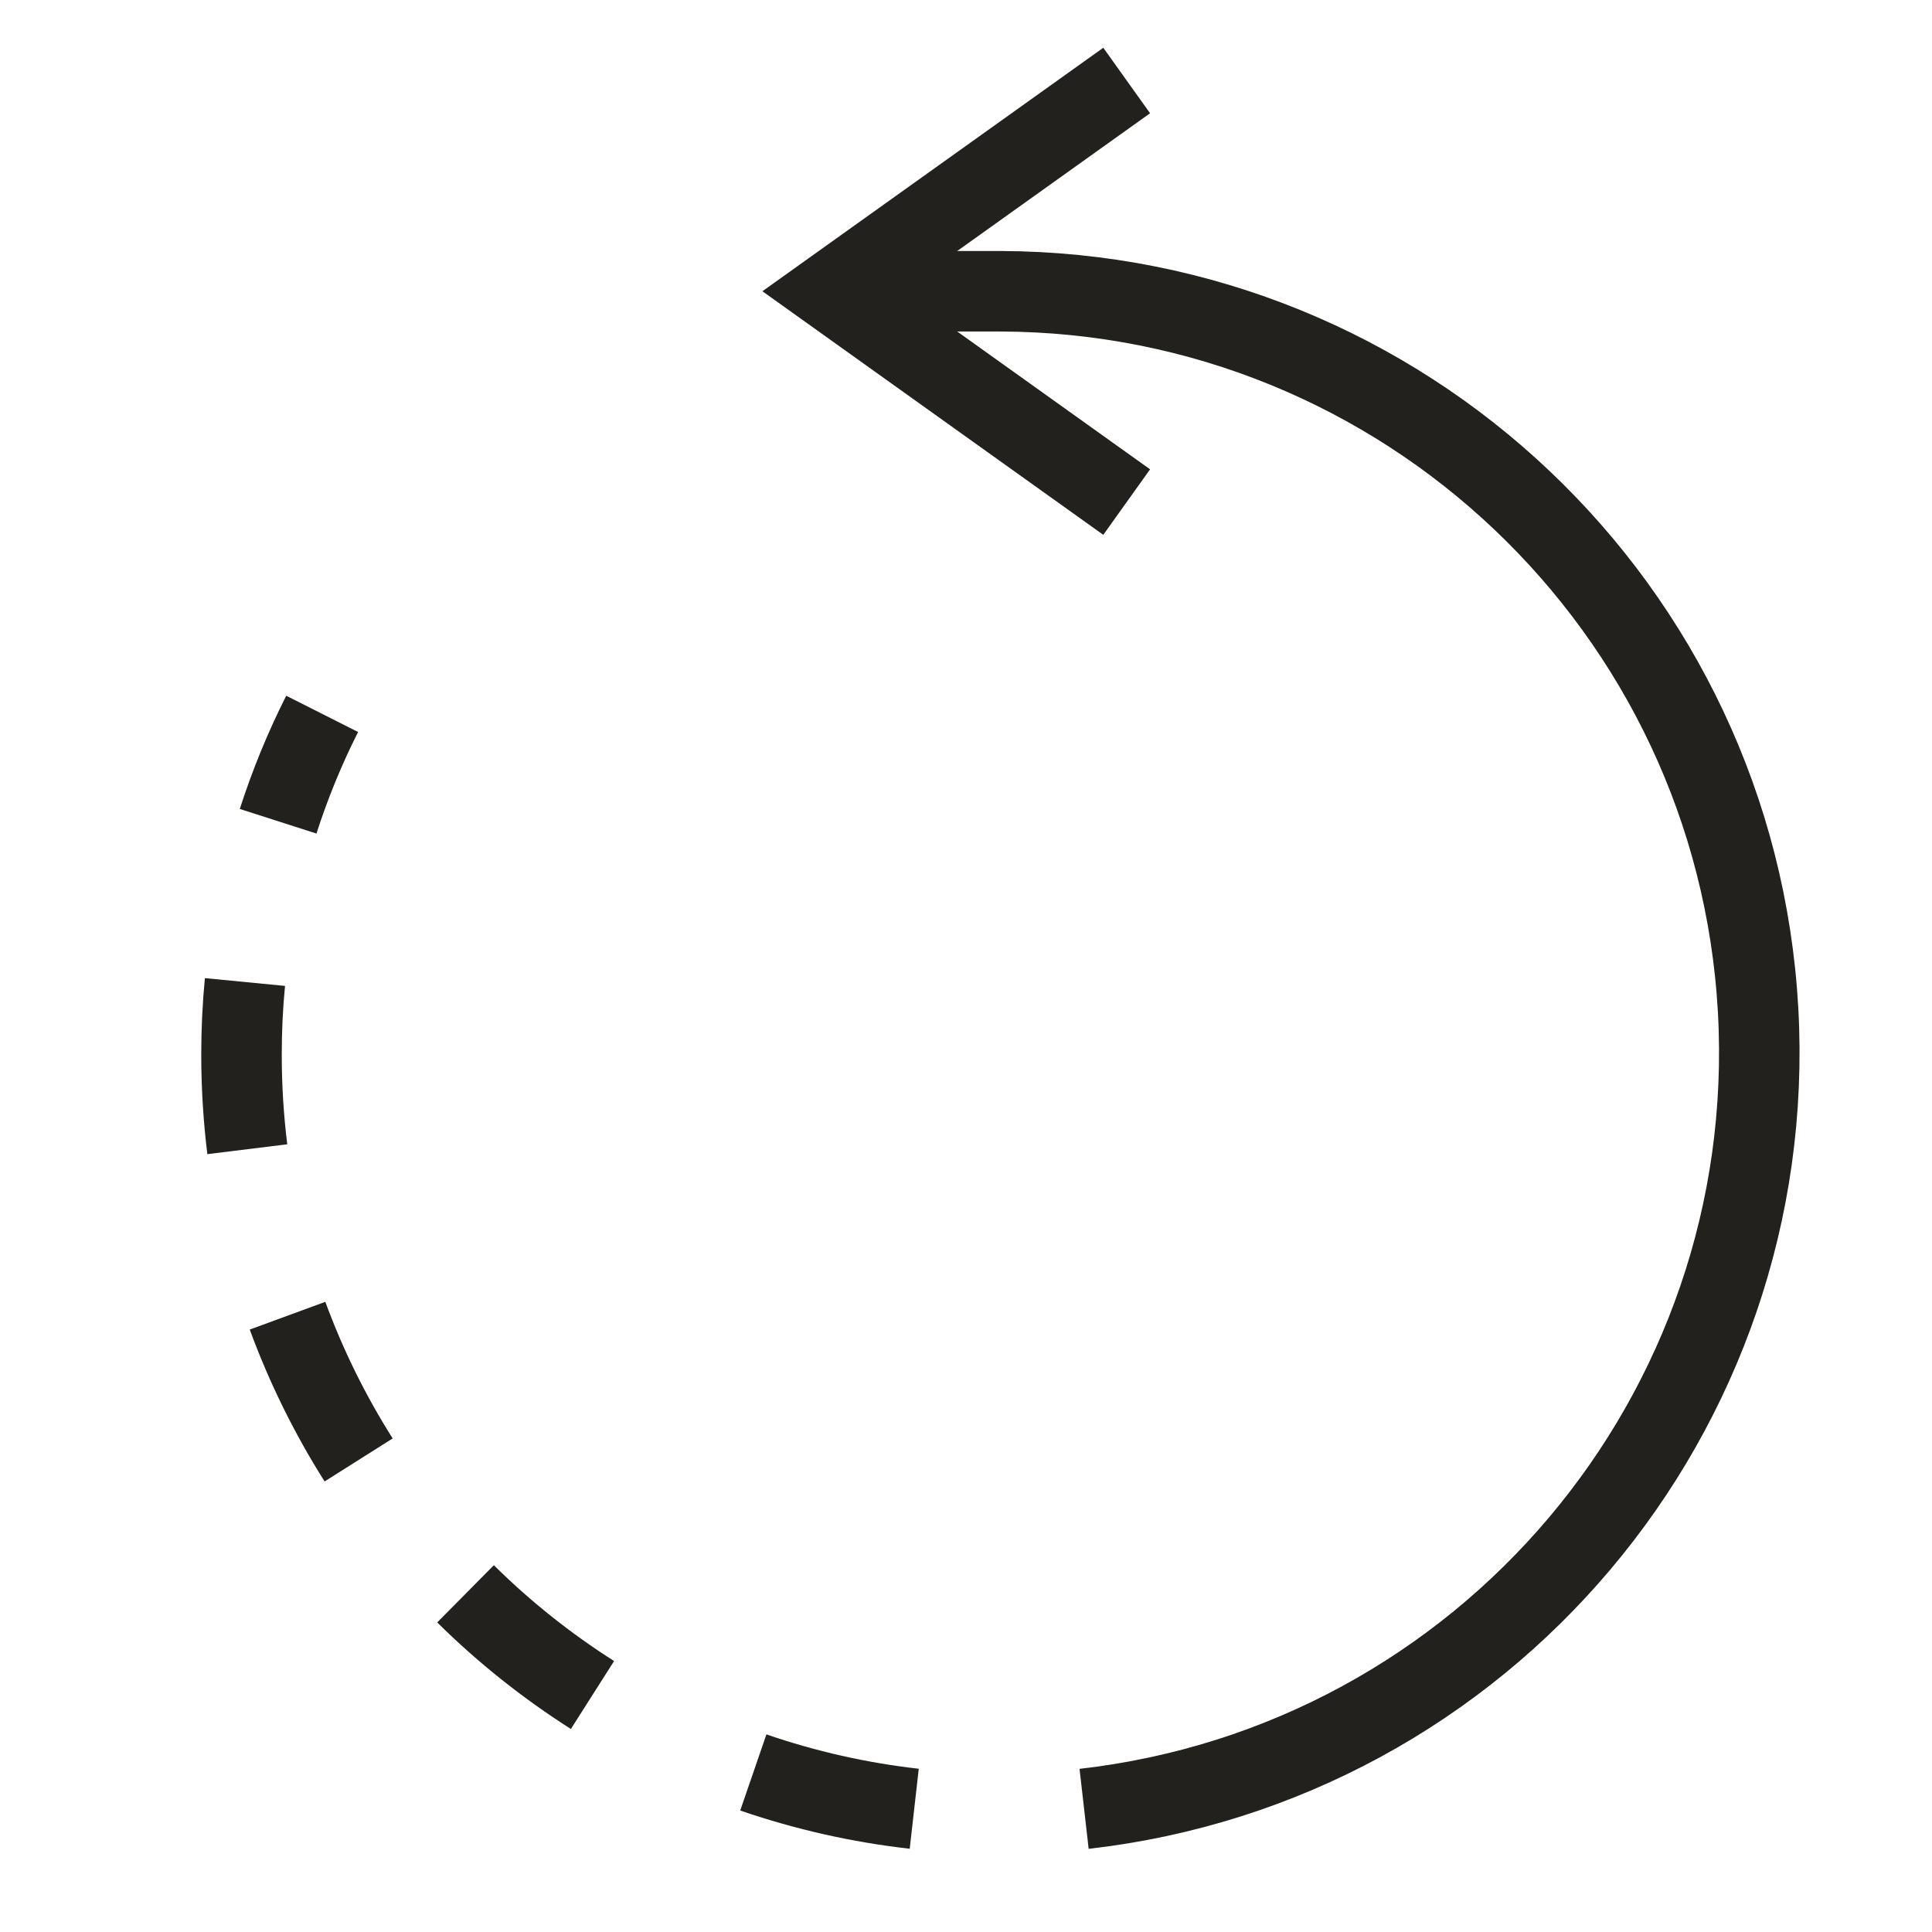 <svg
        width="24"
        height="24"
        viewBox="0 0 24 24"
        fill="none"
        xmlns="http://www.w3.org/2000/svg"
>
    <path
            d="M11.357 22.469C10.676 22.392 10.006 22.241 9.358 22.018"
            stroke="#22211D"
            strokeLinecap="round"
            strokeLinejoin="round"
    />
    <path
            d="M7.36 21.056C6.791 20.694 6.262 20.273 5.783 19.799"
            stroke="#22211D"
            strokeLinecap="round"
            strokeLinejoin="round"
    />
    <path
            d="M4.455 18.136C4.098 17.571 3.802 16.971 3.572 16.344"
            stroke="#22211D"
            strokeLinecap="round"
            strokeLinejoin="round"
    />
    <path
            d="M3.072 14.276C3.024 13.887 3 13.495 3 13.103C3 12.798 3.014 12.497 3.043 12.199"
            stroke="#22211D"
            strokeLinecap="round"
            strokeLinejoin="round"
    />
    <path
            d="M3.455 10.202C3.602 9.744 3.785 9.298 4.002 8.868"
            stroke="#22211D"
            strokeLinecap="round"
            strokeLinejoin="round"
    />
    <path
            d="M10.331 3.618H12.425C17.434 3.633 21.563 7.551 21.84 12.552C22.116 17.554 18.444 21.903 13.467 22.47"
            stroke="#22211D"
            strokeLinecap="round"
            strokeLinejoin="round"
    />
    <path
            d="M13.996 1L10.331 3.618L13.996 6.237"
            stroke="#22211D"
            strokeLinecap="round"
            strokeLinejoin="round"
    />
</svg>
